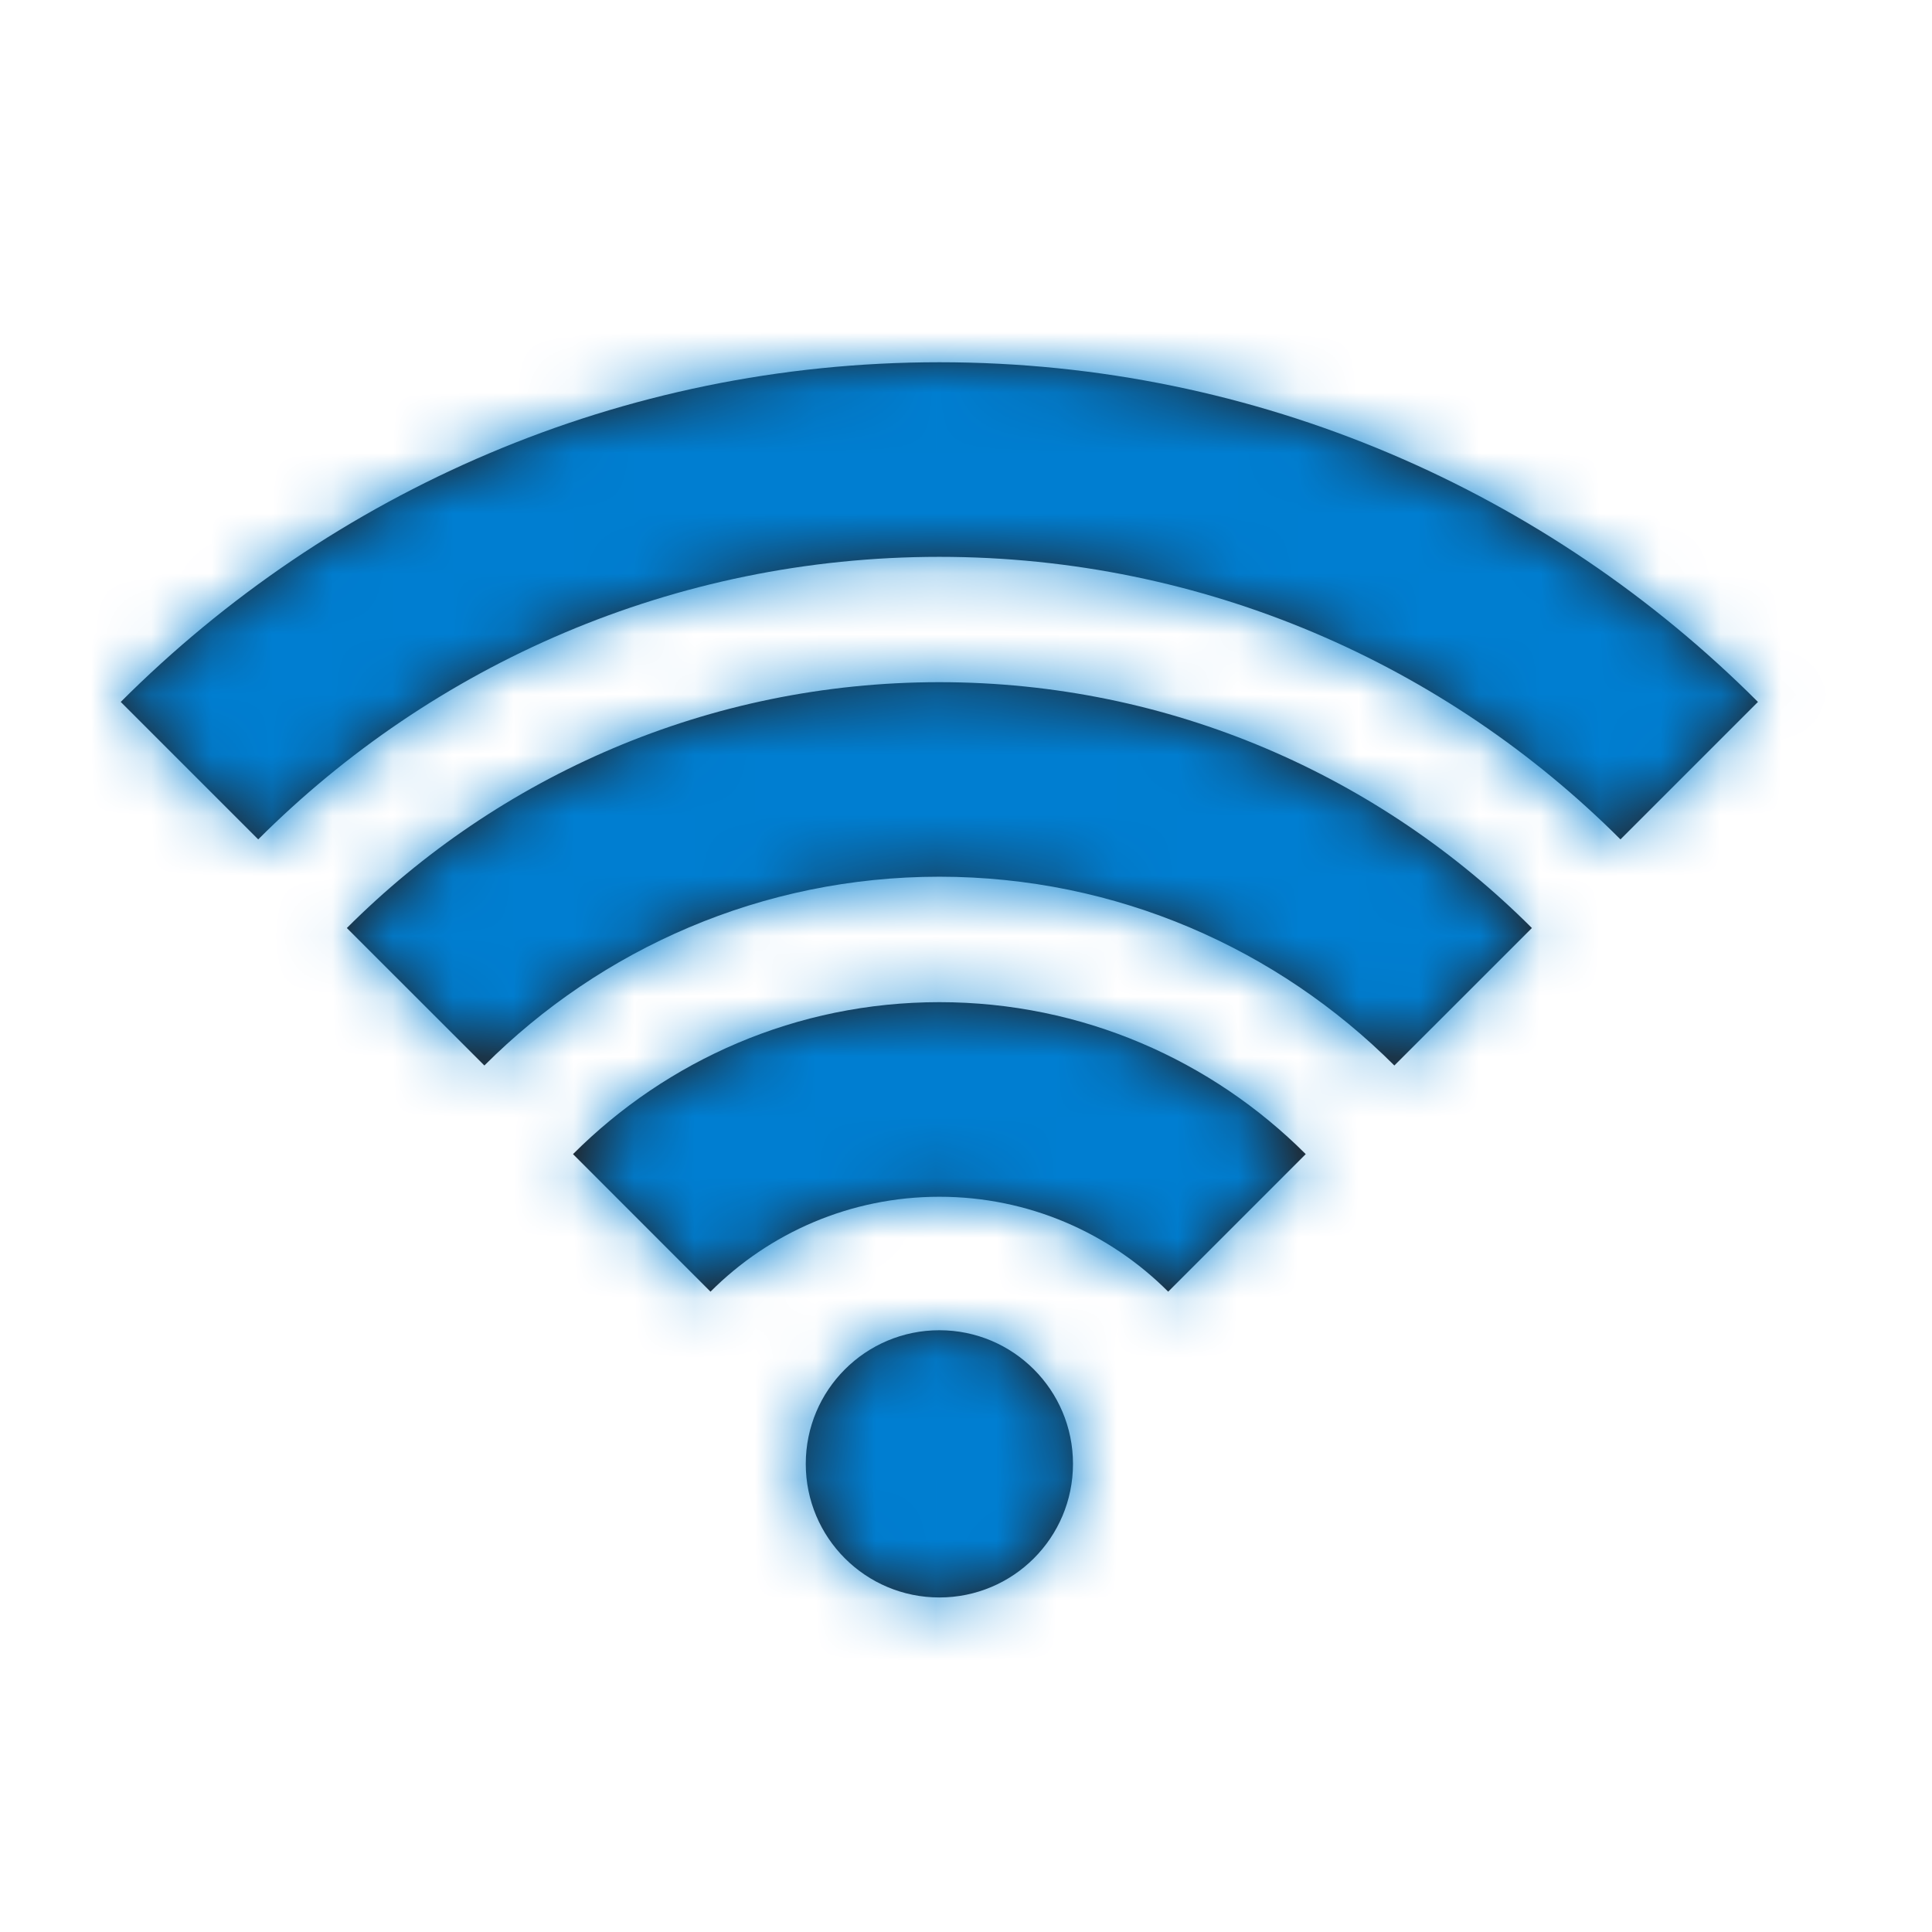 <svg width="32" height="32" viewBox="0 0 32 32" fill="none" xmlns="http://www.w3.org/2000/svg">
<path fill-rule="evenodd" clip-rule="evenodd" d="M29.117 11.626L26.84 13.903C23.949 11.013 19.958 9.223 15.558 9.223C11.157 9.223 7.168 11.012 4.277 13.903L2 11.626C5.474 8.152 10.27 6 15.559 6C20.848 6 25.644 8.152 29.117 11.626ZM25.373 15.371L23.095 17.648C21.164 15.718 18.499 14.522 15.559 14.521C12.619 14.521 9.953 15.717 8.023 17.648L5.745 15.371C8.26 12.856 11.731 11.299 15.559 11.299C19.387 11.299 22.859 12.857 25.373 15.371ZM19.349 21.394L21.627 19.116C20.072 17.562 17.926 16.599 15.559 16.599C13.192 16.599 11.046 17.561 9.491 19.116L11.768 21.394C12.739 20.422 14.08 19.822 15.559 19.822C17.037 19.822 18.378 20.422 19.349 21.394ZM17.772 24.246C17.772 23.024 16.782 22.033 15.559 22.033C14.336 22.033 13.346 23.024 13.346 24.246C13.346 25.469 14.336 26.459 15.559 26.459C16.782 26.459 17.772 25.469 17.772 24.246Z" fill="#231F20"/>
<mask id="mask0_25_2712" style="mask-type:alpha" maskUnits="userSpaceOnUse" x="2" y="6" width="28" height="21">
<path fill-rule="evenodd" clip-rule="evenodd" d="M29.117 11.626L26.84 13.903C23.949 11.013 19.958 9.223 15.558 9.223C11.157 9.223 7.168 11.012 4.277 13.903L2 11.626C5.474 8.152 10.27 6 15.559 6C20.848 6 25.644 8.152 29.117 11.626ZM25.373 15.371L23.095 17.648C21.164 15.718 18.499 14.522 15.559 14.521C12.619 14.521 9.953 15.717 8.023 17.648L5.745 15.371C8.26 12.856 11.731 11.299 15.559 11.299C19.387 11.299 22.859 12.857 25.373 15.371ZM19.349 21.394L21.627 19.116C20.072 17.562 17.926 16.599 15.559 16.599C13.192 16.599 11.046 17.561 9.491 19.116L11.768 21.394C12.739 20.422 14.08 19.822 15.559 19.822C17.037 19.822 18.378 20.422 19.349 21.394ZM17.772 24.246C17.772 23.024 16.782 22.033 15.559 22.033C14.336 22.033 13.346 23.024 13.346 24.246C13.346 25.469 14.336 26.459 15.559 26.459C16.782 26.459 17.772 25.469 17.772 24.246Z" fill="white"/>
</mask>
<g mask="url(#mask0_25_2712)">
<rect width="32" height="32" fill="#007ED1"/>
</g>
</svg>
